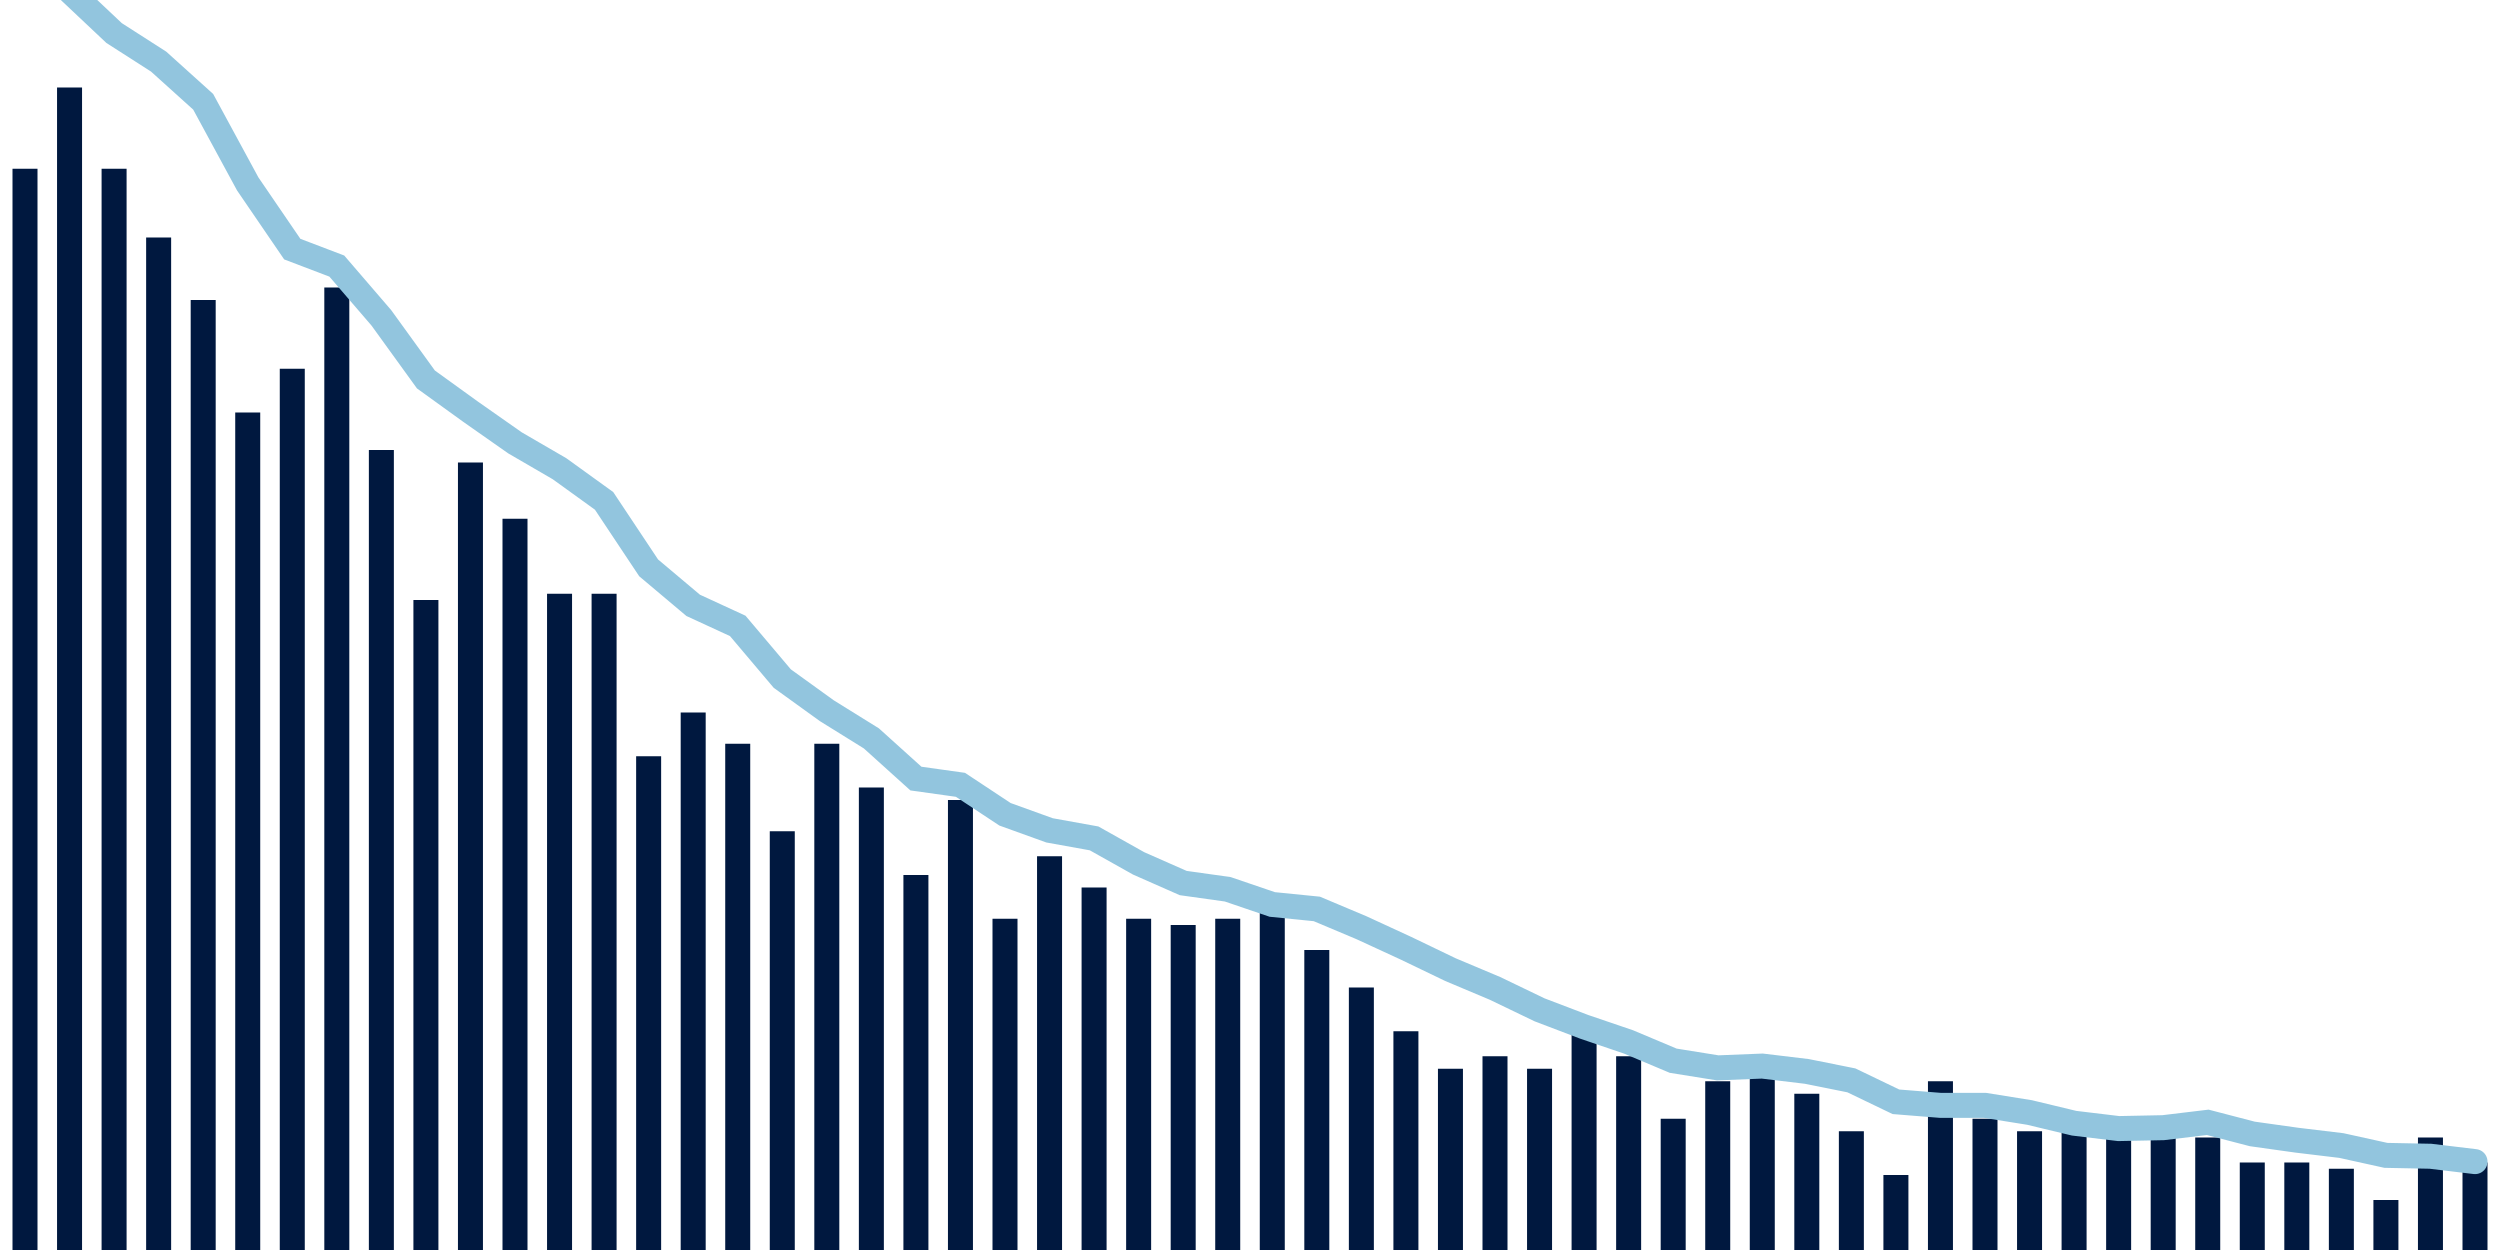 <svg meta="{&quot;DATA_PUBLISHED_DATE&quot;:&quot;2022-04-29&quot;,&quot;RENDER_DATE&quot;:&quot;2022-04-29&quot;,&quot;FIRST_DATE&quot;:&quot;2022-02-10&quot;,&quot;LAST_DATE&quot;:&quot;2022-04-06&quot;}" xmlns="http://www.w3.org/2000/svg" viewBox="0,0,200,100"><g transform="translate(0,0)"></g><g class="fg-bars death-date" fill="#00183f" stroke="none"><g><rect x="197" y="93" width="2" height="7" id="death-date-0"></rect></g><g><rect x="193.436" y="91" width="2" height="9" id="death-date-1"></rect></g><g><rect x="189.873" y="96" width="2" height="4" id="death-date-2"></rect></g><g><rect x="186.309" y="93.5" width="2" height="6.5" id="death-date-3"></rect></g><g><rect x="182.745" y="93" width="2" height="7" id="death-date-4"></rect></g><g><rect x="179.182" y="93" width="2" height="7" id="death-date-5"></rect></g><g><rect x="175.618" y="91" width="2" height="9" id="death-date-6"></rect></g><g><rect x="172.055" y="90" width="2" height="10" id="death-date-7"></rect></g><g><rect x="168.491" y="90.5" width="2" height="9.5" id="death-date-8"></rect></g><g><rect x="164.927" y="90.5" width="2" height="9.5" id="death-date-9"></rect></g><g><rect x="161.364" y="90.5" width="2" height="9.5" id="death-date-10"></rect></g><g><rect x="157.8" y="89.5" width="2" height="10.5" id="death-date-11"></rect></g><g><rect x="154.236" y="86.5" width="2" height="13.5" id="death-date-12"></rect></g><g><rect x="150.673" y="94" width="2" height="6" id="death-date-13"></rect></g><g><rect x="147.109" y="90.5" width="2" height="9.5" id="death-date-14"></rect></g><g><rect x="143.545" y="87.5" width="2" height="12.5" id="death-date-15"></rect></g><g><rect x="139.982" y="84.5" width="2" height="15.5" id="death-date-16"></rect></g><g><rect x="136.418" y="86.5" width="2" height="13.5" id="death-date-17"></rect></g><g><rect x="132.855" y="89.5" width="2" height="10.5" id="death-date-18"></rect></g><g><rect x="129.291" y="84.5" width="2" height="15.5" id="death-date-19"></rect></g><g><rect x="125.727" y="82" width="2" height="18" id="death-date-20"></rect></g><g><rect x="122.164" y="85.5" width="2" height="14.5" id="death-date-21"></rect></g><g><rect x="118.6" y="84.5" width="2" height="15.5" id="death-date-22"></rect></g><g><rect x="115.036" y="85.5" width="2" height="14.5" id="death-date-23"></rect></g><g><rect x="111.473" y="82.5" width="2" height="17.5" id="death-date-24"></rect></g><g><rect x="107.909" y="79" width="2" height="21" id="death-date-25"></rect></g><g><rect x="104.345" y="76" width="2" height="24" id="death-date-26"></rect></g><g><rect x="100.782" y="72.5" width="2" height="27.5" id="death-date-27"></rect></g><g><rect x="97.218" y="73.5" width="2" height="26.5" id="death-date-28"></rect></g><g><rect x="93.655" y="74" width="2" height="26" id="death-date-29"></rect></g><g><rect x="90.091" y="73.5" width="2" height="26.5" id="death-date-30"></rect></g><g><rect x="86.527" y="71" width="2" height="29" id="death-date-31"></rect></g><g><rect x="82.964" y="68.5" width="2" height="31.5" id="death-date-32"></rect></g><g><rect x="79.4" y="73.5" width="2" height="26.5" id="death-date-33"></rect></g><g><rect x="75.836" y="64" width="2" height="36" id="death-date-34"></rect></g><g><rect x="72.273" y="70" width="2" height="30" id="death-date-35"></rect></g><g><rect x="68.709" y="63" width="2" height="37" id="death-date-36"></rect></g><g><rect x="65.145" y="59.5" width="2" height="40.5" id="death-date-37"></rect></g><g><rect x="61.582" y="66.5" width="2" height="33.5" id="death-date-38"></rect></g><g><rect x="58.018" y="59.5" width="2" height="40.5" id="death-date-39"></rect></g><g><rect x="54.455" y="57" width="2" height="43" id="death-date-40"></rect></g><g><rect x="50.891" y="60.5" width="2" height="39.5" id="death-date-41"></rect></g><g><rect x="47.327" y="47.5" width="2" height="52.5" id="death-date-42"></rect></g><g><rect x="43.764" y="47.5" width="2" height="52.5" id="death-date-43"></rect></g><g><rect x="40.2" y="41.5" width="2" height="58.5" id="death-date-44"></rect></g><g><rect x="36.636" y="37" width="2" height="63" id="death-date-45"></rect></g><g><rect x="33.073" y="48" width="2" height="52" id="death-date-46"></rect></g><g><rect x="29.509" y="36" width="2" height="64" id="death-date-47"></rect></g><g><rect x="25.945" y="23" width="2" height="77" id="death-date-48"></rect></g><g><rect x="22.382" y="29.5" width="2" height="70.5" id="death-date-49"></rect></g><g><rect x="18.818" y="33" width="2" height="67" id="death-date-50"></rect></g><g><rect x="15.255" y="24" width="2" height="76" id="death-date-51"></rect></g><g><rect x="11.691" y="19" width="2" height="81" id="death-date-52"></rect></g><g><rect x="8.127" y="13.5" width="2" height="86.5" id="death-date-53"></rect></g><g><rect x="4.564" y="7" width="2" height="93" id="death-date-54"></rect></g><g><rect x="1" y="13.5" width="2" height="86.5" id="death-date-55"></rect></g></g><g class="fg-line death-date" fill="none" stroke="#92c5de" stroke-width="2" stroke-linecap="round"><path d="M198,92.929L194.436,92.5L190.873,92.429L187.309,91.643L183.745,91.214L180.182,90.714L176.618,89.786L173.055,90.214L169.491,90.286L165.927,89.857L162.364,89L158.8,88.429L155.236,88.429L151.673,88.143L148.109,86.429L144.545,85.714L140.982,85.286L137.418,85.429L133.855,84.857L130.291,83.357L126.727,82.143L123.164,80.786L119.6,79.071L116.036,77.571L112.473,75.857L108.909,74.214L105.345,72.714L101.782,72.357L98.218,71.143L94.655,70.643L91.091,69.071L87.527,67.071L83.964,66.429L80.4,65.143L76.836,62.786L73.273,62.286L69.709,59.071L66.145,56.857L62.582,54.286L59.018,50.071L55.455,48.429L51.891,45.429L48.327,40.071L44.764,37.5L41.2,35.429L37.636,32.929L34.073,30.357L30.509,25.429L26.945,21.286L23.382,19.929L19.818,14.714L16.255,8.143L12.691,4.929L9.127,2.643L5.564,-0.714L2,-5.357"></path></g></svg>